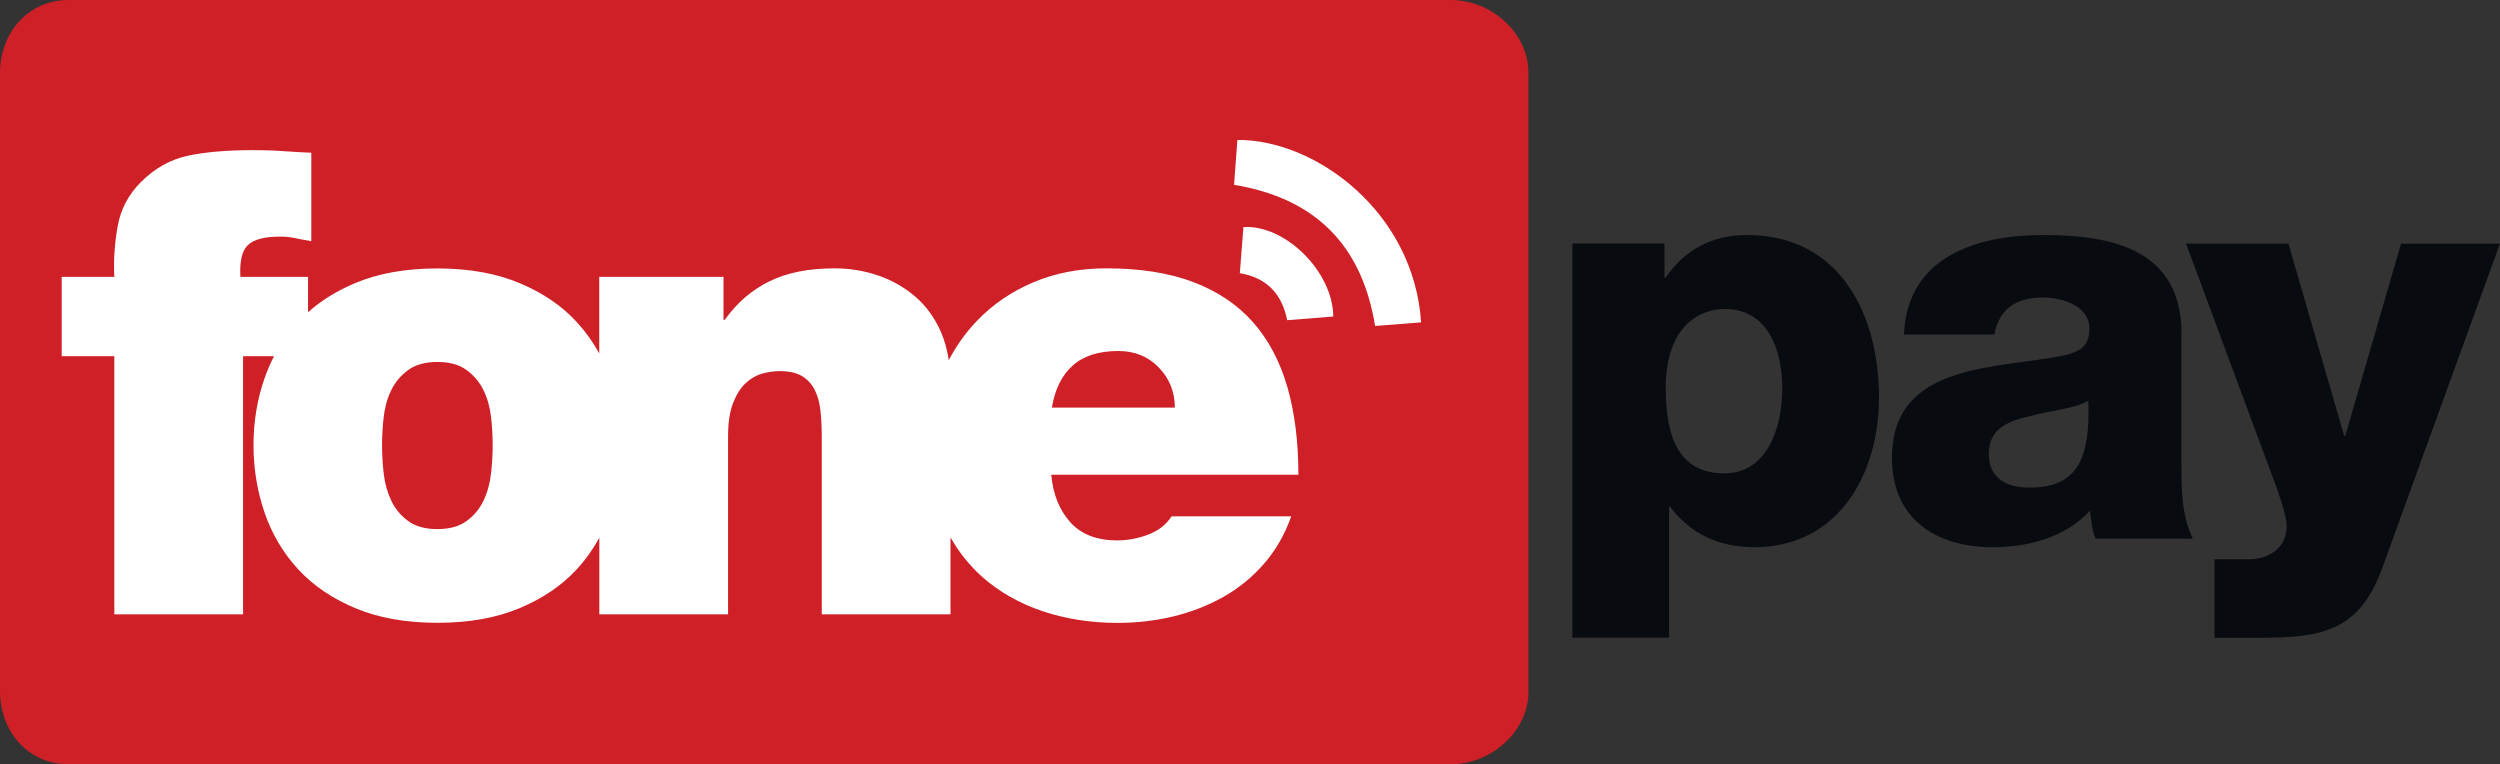 <?xml version="1.0" encoding="UTF-8"?>
<svg id="Layer_2" data-name="Layer 2" xmlns="http://www.w3.org/2000/svg" viewBox="0 0 289.74 88.58">
  <rect x="0" y="0" width="289.74" height="88.58" fill="#333333" stroke="none"/>
  <defs>
    <style>
      .cls-1 {
        fill: #080b10;
      }

      .cls-1, .cls-2 {
        stroke-width: 0px;
      }

      .cls-3 {
        fill: #cf2027;
      }

      .cls-2 {
        fill: #fff;
        fill-rule: evenodd;
      }
    </style>
  </defs>
  <g id="Layer_1-2" data-name="Layer 1">
    <g>
      <path class="cls-3" d="M177.15,80.1c0,4.68-4.32,8.47-8.99,8.47H7.94c-4.68,0-7.94-3.79-7.94-8.47V8.47C0,3.79,3.27,0,7.94,0h160.21c4.68,0,8.99,3.79,8.99,8.47v71.63Z"/>
      <g>
        <path class="cls-1" d="M202.47,27.24c-4.02,0-7.18,1.65-9.43,4.94h-.13v-3.96h-10.68v45.68h11.21v-15.16h.13c2.31,3.1,5.61,4.68,9.76,4.68,9.69,0,14.44-8.44,14.44-17.33,0-9.69-4.55-18.85-15.29-18.85ZM199.84,54.86c-5.08,0-6.79-3.89-6.79-9.89,0-7.12,3.89-9.16,6.85-9.16,5.01,0,6.66,4.81,6.66,9.16,0,4.68-1.78,9.89-6.72,9.89Z"/>
        <path class="cls-1" d="M252.83,38.71c0-9.69-7.84-11.47-15.95-11.47-3.96,0-7.78.59-10.88,2.37-3.1,1.78-5.14,4.68-5.34,9.16h10.48c.53-2.83,2.37-4.29,5.6-4.29,2.31,0,5.41.99,5.41,3.56,0,2.11-1.06,2.7-2.97,3.16-7.78,1.58-19.91.79-19.91,11.87,0,7.05,5.07,10.35,11.67,10.35,4.15,0,8.37-1.12,11.27-4.22.2,1.12.2,2.18.66,3.23h11.27c-1.32-2.7-1.32-5.87-1.32-8.77v-14.97ZM235.17,56.51c-2.57,0-4.68-1.06-4.68-3.89s2.04-3.76,4.62-4.35c2.44-.72,5.34-.86,6.92-1.84.26,7.12-1.51,10.08-6.85,10.08Z"/>
        <path class="cls-1" d="M278.27,28.23l-6.46,22.28h-.13l-6.46-22.28h-11.87l8.83,23.8c.66,1.85,2.84,7.12,2.84,8.97,0,2.37-1.91,3.82-4.48,3.82h-3.89v9.1h5.27c7.51,0,11.67-.92,14.3-8.44l13.51-37.24h-11.47Z"/>
      </g>
      <g>
        <path class="cls-2" d="M149.19,44.82c-.86-2.96-2.19-5.46-3.99-7.5-1.81-2.03-4.12-3.58-6.93-4.64-2.82-1.06-6.16-1.58-10.03-1.58-3.11,0-5.94.54-8.48,1.62-2.54,1.08-4.71,2.56-6.52,4.45-1.31,1.36-2.4,2.89-3.28,4.57-.18-1.19-.48-2.27-.9-3.25-.73-1.66-1.72-3.03-2.98-4.11-1.26-1.08-2.69-1.9-4.3-2.45-1.61-.55-3.29-.83-5.05-.83-3.01,0-5.54.5-7.57,1.51-2.04,1-3.76,2.49-5.16,4.45h-.15v-4.97h-14.4v8.87c-.72-1.31-1.58-2.52-2.6-3.63-1.73-1.89-3.94-3.39-6.63-4.52-2.69-1.13-5.87-1.7-9.53-1.7s-6.85.57-9.53,1.7c-2.12.89-3.94,2.02-5.46,3.38v-4.1h-7.84c-.1-1.81.19-3.04.87-3.69.68-.65,1.92-.98,3.73-.98.6,0,1.21.06,1.81.19.6.13,1.2.24,1.81.34v-10.25c-1.16-.05-2.27-.11-3.35-.19-1.08-.08-2.2-.11-3.36-.11-3.01,0-5.54.21-7.57.64-2.03.43-3.86,1.45-5.46,3.05-1.46,1.46-2.36,3.18-2.71,5.16-.35,1.99-.48,3.93-.38,5.84h-6.1v9.19h6.1v29.92h14.92v-29.92h3.59c-.43.82-.79,1.67-1.1,2.56-.86,2.46-1.28,5.05-1.28,7.76s.43,5.31,1.28,7.8c.85,2.49,2.15,4.67,3.88,6.56,1.73,1.88,3.94,3.39,6.63,4.52,2.69,1.13,5.87,1.7,9.53,1.7s6.85-.57,9.53-1.7c2.69-1.13,4.9-2.64,6.63-4.52,1.02-1.11,1.88-2.33,2.6-3.64v8.88h14.92v-20.65c0-1.55.19-2.83.57-3.81.38-.98.85-1.75,1.43-2.3.58-.55,1.22-.93,1.92-1.13.7-.2,1.38-.3,2.04-.3,1.1,0,1.97.19,2.6.57.63.38,1.12.9,1.47,1.58.35.68.58,1.5.68,2.45.1.96.15,1.99.15,3.09v20.5h14.92v-8.92c.99,1.75,2.22,3.28,3.69,4.59,1.96,1.73,4.28,3.05,6.97,3.96,2.69.9,5.59,1.36,8.71,1.36,2.21,0,4.36-.25,6.45-.75,2.08-.5,4.02-1.26,5.8-2.26,1.78-1,3.35-2.28,4.71-3.84,1.36-1.56,2.41-3.39,3.16-5.5h-13.87c-.61.95-1.51,1.66-2.69,2.11-1.19.45-2.39.68-3.6.68-2.37,0-4.19-.7-5.45-2.11-1.26-1.41-2-3.24-2.2-5.5h28.64c0-3.82-.43-7.21-1.28-10.18ZM56.91,54.88c-.13,1.13-.41,2.17-.87,3.13-.45.96-1.11,1.75-1.96,2.37-.86.63-1.99.94-3.39.94s-2.54-.31-3.39-.94c-.86-.63-1.51-1.42-1.96-2.37-.45-.95-.74-2-.87-3.13-.13-1.13-.19-2.22-.19-3.28s.06-2.15.19-3.28c.13-1.13.41-2.16.87-3.09.45-.93,1.1-1.71,1.96-2.34.85-.63,1.99-.94,3.39-.94s2.54.31,3.39.94c.85.63,1.51,1.41,1.96,2.34.45.93.74,1.96.87,3.09.13,1.13.19,2.22.19,3.28s-.06,2.15-.19,3.28ZM121.91,47.23c.35-2.11,1.15-3.73,2.41-4.86,1.26-1.13,3.02-1.69,5.28-1.69,1.91,0,3.48.64,4.71,1.92,1.23,1.28,1.85,2.83,1.85,4.64h-14.24Z"/>
        <path class="cls-2" d="M143.41,16.22c-.13,1.74-.26,3.48-.39,5.2,9.43,1.56,14.82,6.99,16.35,16.36,1.76-.14,3.51-.28,5.33-.42-.84-12.81-12.26-21.21-21.29-21.14Z"/>
        <path class="cls-2" d="M144.11,26.32c-.14,1.74-.28,3.49-.42,5.34,3.18.54,4.89,2.45,5.49,5.45,1.85-.15,3.6-.29,5.34-.43-.03-5.17-5.56-10.67-10.41-10.36Z"/>
      </g>
    </g>
  </g>
</svg>